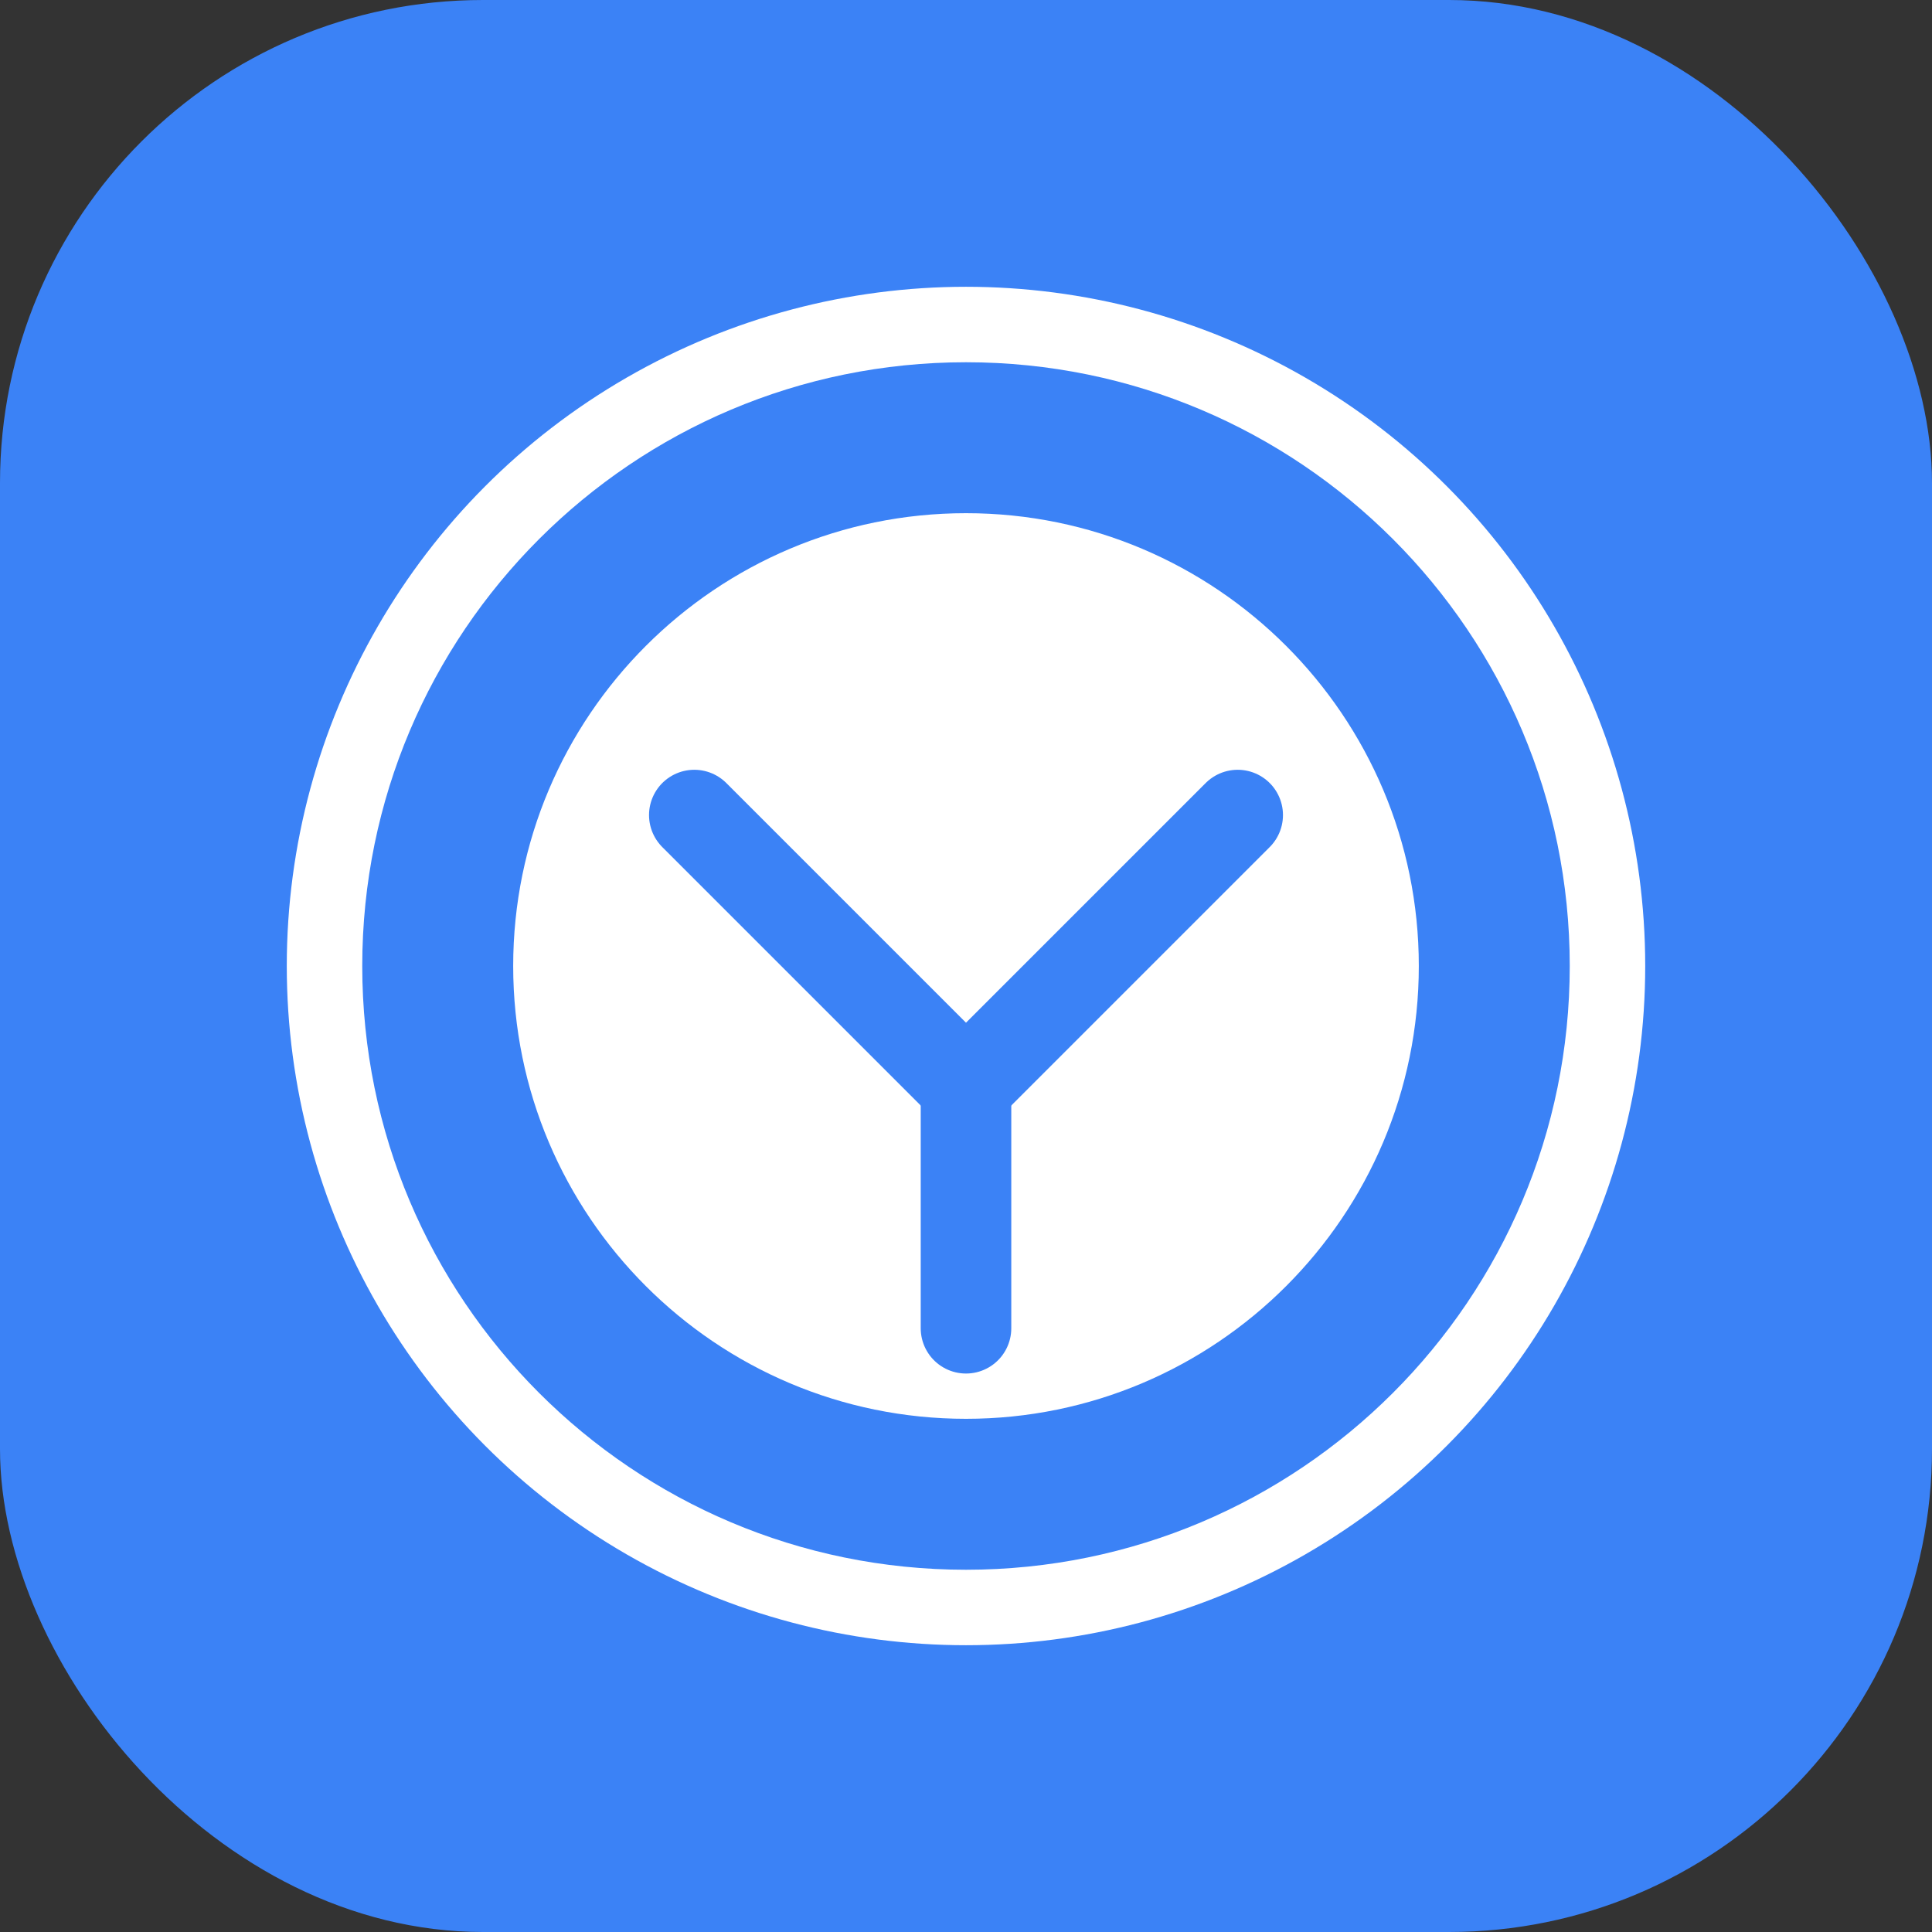 <svg width="192" height="192" viewBox="0 0 512 512" fill="none" xmlns="http://www.w3.org/2000/svg">
  <rect x="0" y="0" width="512" height="512" fill="#333333" stroke="none"/>
  <rect width="512" height="512" rx="128" fill="#3B82F6"/>
  <circle cx="256" cy="256" r="180" fill="white"/>
  <path d="M256 96C167.634 96 96 167.634 96 256C96 344.366 167.634 416 256 416C344.366 416 416 344.366 416 256C416 167.634 344.366 96 256 96ZM256 376C189.766 376 136 322.234 136 256C136 189.766 189.766 136 256 136C322.234 136 376 189.766 376 256C376 322.234 322.234 376 256 376Z" fill="#3B82F6"/>
  <path d="M328 216L256 288L184 216" stroke="#3B82F6" stroke-width="24" stroke-linecap="round" stroke-linejoin="round"/>
  <path d="M256 352V288" stroke="#3B82F6" stroke-width="24" stroke-linecap="round" stroke-linejoin="round"/>
</svg>
